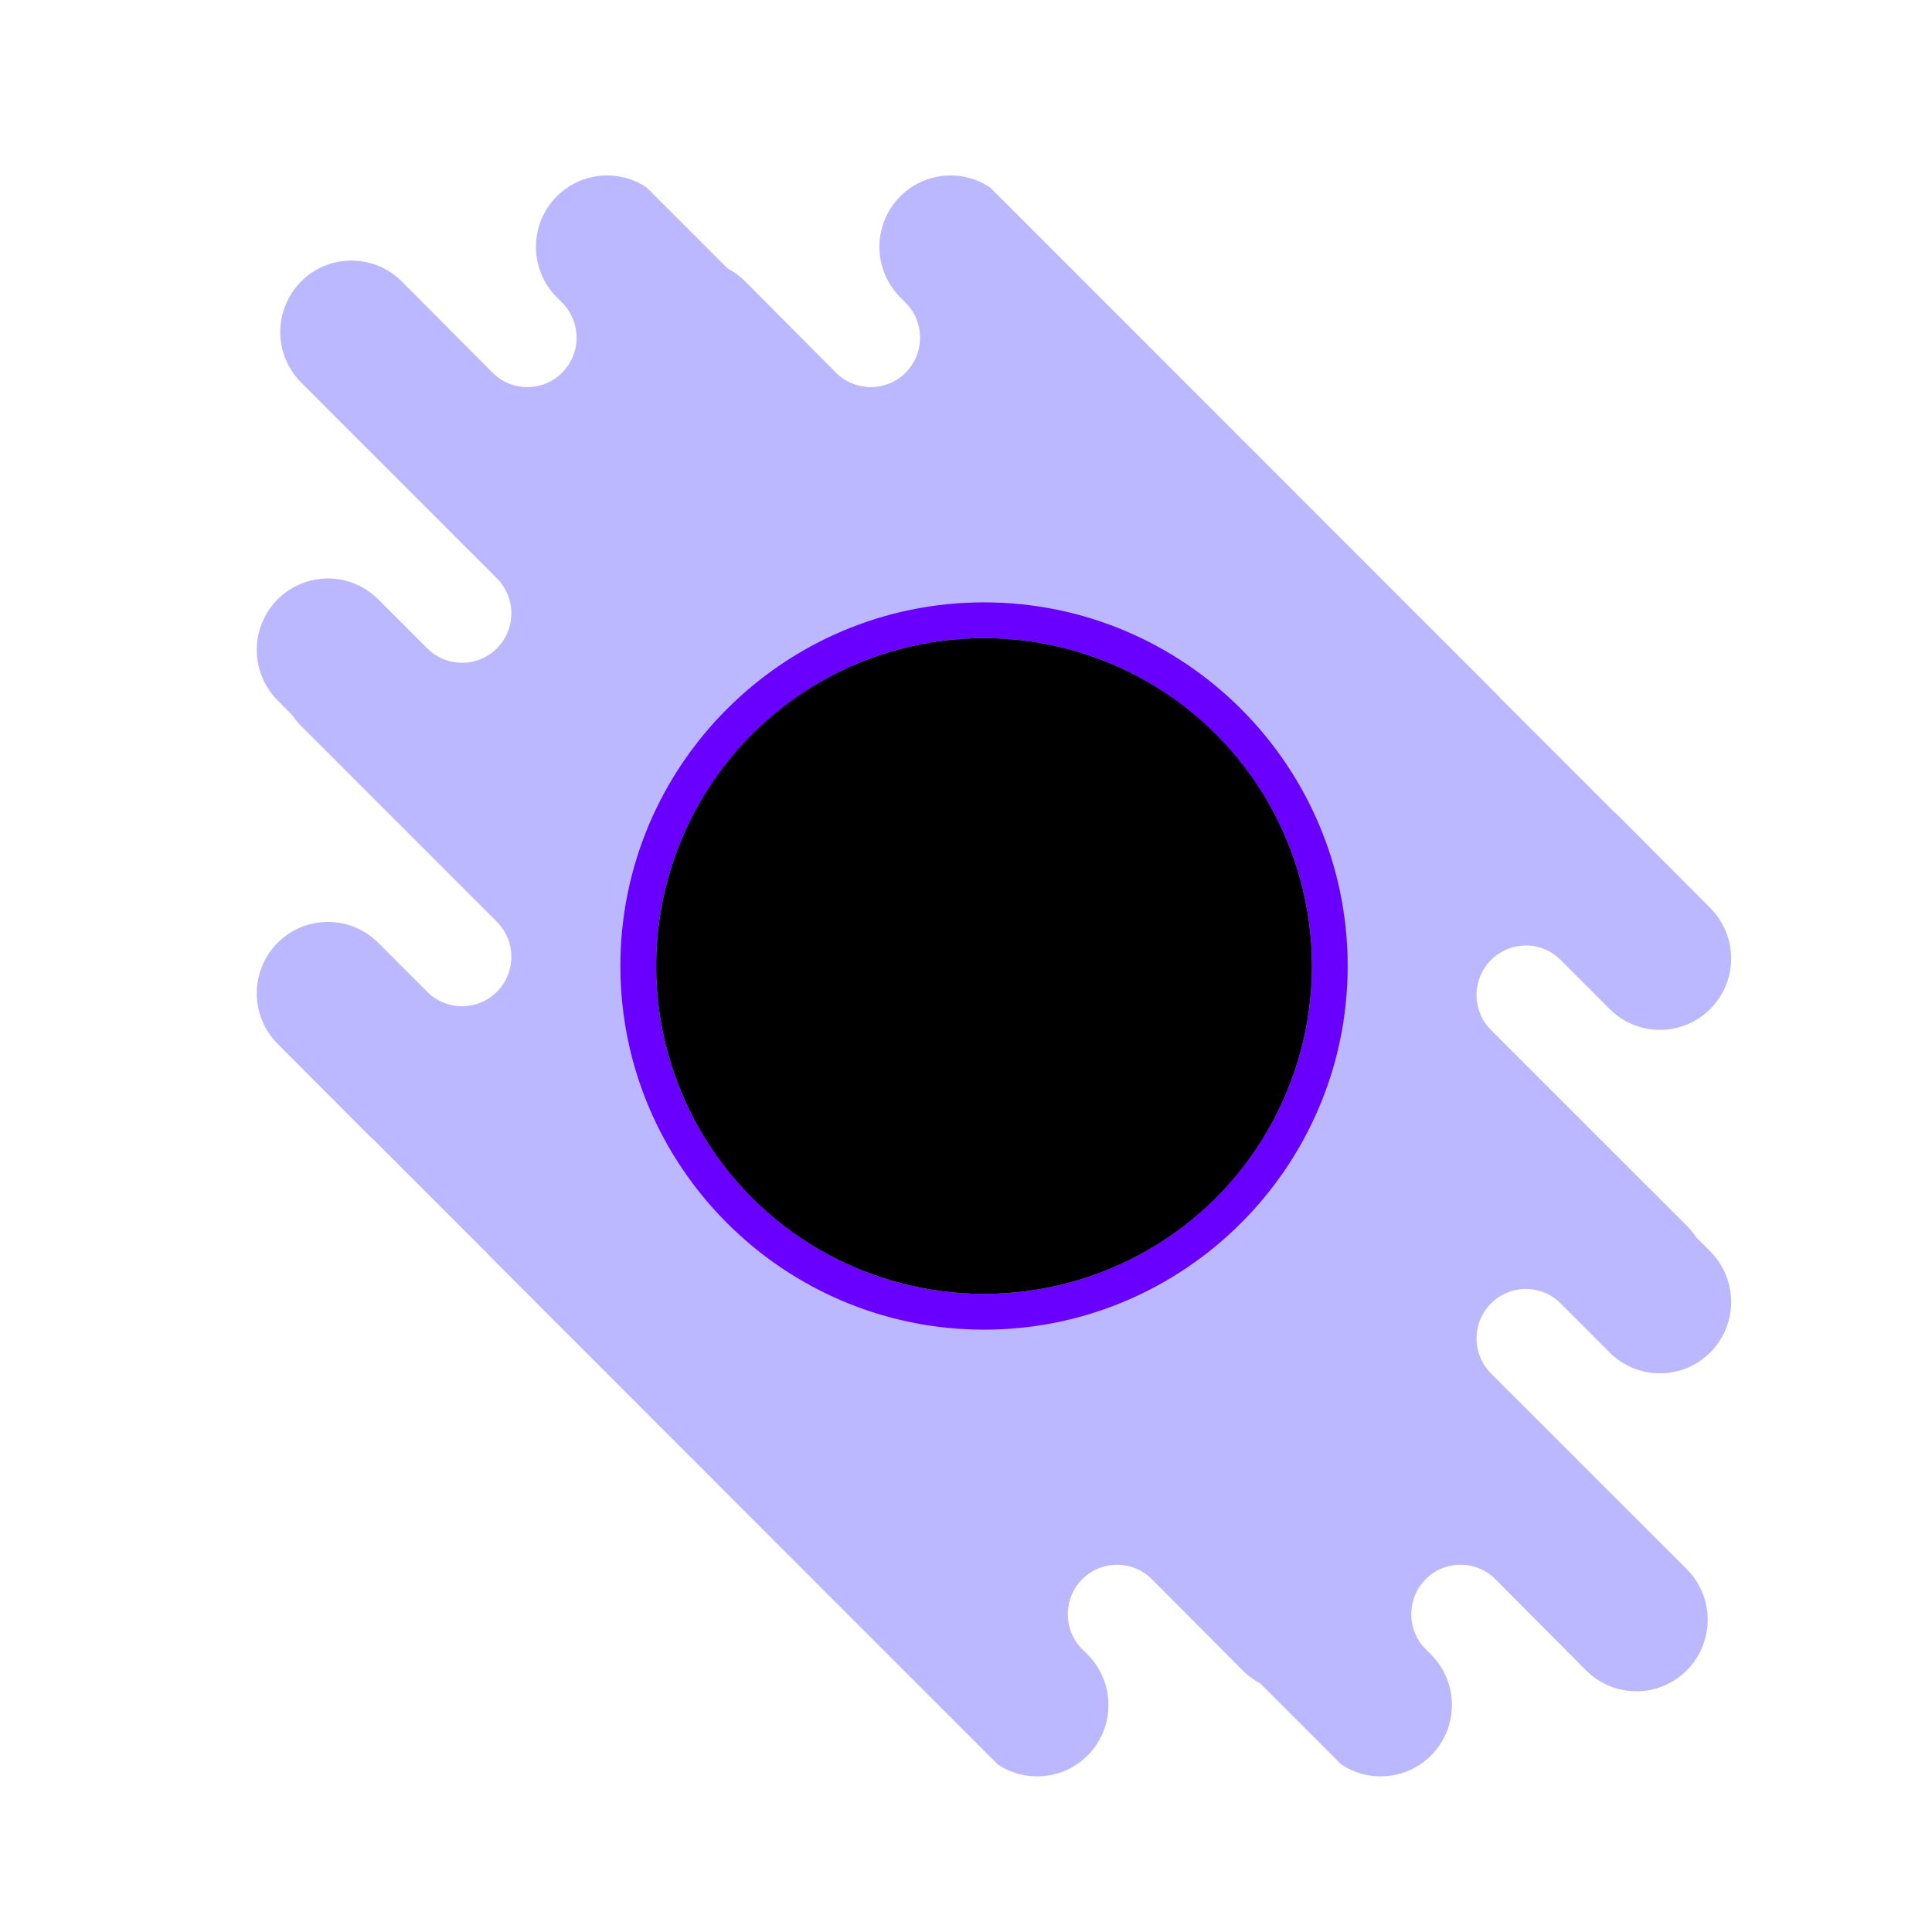 <svg xmlns="http://www.w3.org/2000/svg" viewBox="0 0 1080 1080"><defs><style>.cls-1{fill:#bbb8ff;}.cls-2{fill:#6900ff;}</style></defs><g id="LOGO"><path class="cls-1" d="M750.94,685.2l-61.69-61.66-47.78-47.78a27.73,27.73,0,0,1,0-39.1,27.5,27.5,0,0,1,39,0L707.75,564a39.76,39.76,0,0,0,56.33,0,40,40,0,0,0,0-56.41l-4.48-4.52-47.68-47.81a6.9,6.9,0,0,0-1-.78l-64.85-64.84.09-.09L448.78,192.1l-87.33-87.33a39.76,39.76,0,0,0-50.2,5,40,40,0,0,0,0,56.43l3,3a27.73,27.73,0,0,1,0,39.1,27.48,27.48,0,0,1-38.62.32l-51-51.25a39.51,39.51,0,0,0-28.16-11.69h0a39.47,39.47,0,0,0-28.16,11.7,40,40,0,0,0,0,56.43L230,275.52l47.77,47.78a27.72,27.72,0,0,1,0,39.1,27.49,27.49,0,0,1-38.95,0l-27.33-27.33a39.74,39.74,0,0,0-56.32,0,40,40,0,0,0,0,56.41l4.48,4.53,47.68,47.8a5.4,5.4,0,0,0,1,.78l64.84,64.85-.08.08L470.44,707l87.33,87.33a39.81,39.81,0,0,0,50.21-5,40,40,0,0,0,0-56.43l-3-3a27.73,27.73,0,0,1,0-39.1,27.49,27.49,0,0,1,38.63-.32l51,51.25a39.51,39.51,0,0,0,28.16,11.69h0A39.53,39.53,0,0,0,751,741.64,40,40,0,0,0,750.94,685.2Z"/><path class="cls-1" d="M942.94,877.2l-61.69-61.66-47.78-47.78a27.73,27.73,0,0,1,0-39.1,27.5,27.5,0,0,1,39,0L899.75,756a39.76,39.76,0,0,0,56.33,0,40,40,0,0,0,0-56.41l-4.48-4.52-47.68-47.81a6.9,6.9,0,0,0-1-.78l-64.85-64.84.09-.09L640.78,384.1l-87.33-87.33a39.76,39.76,0,0,0-50.2,5,40,40,0,0,0,0,56.43l3,3a27.73,27.73,0,0,1,0,39.1,27.48,27.48,0,0,1-38.62.32l-51-51.25a39.51,39.51,0,0,0-28.16-11.69h0a39.47,39.47,0,0,0-28.16,11.7,40,40,0,0,0,0,56.43L422,467.52l47.77,47.78a27.72,27.72,0,0,1,0,39.1,27.49,27.49,0,0,1-38.95,0l-27.33-27.33a39.74,39.74,0,0,0-56.32,0,40,40,0,0,0,0,56.41l4.48,4.53,47.68,47.8a5.4,5.4,0,0,0,.95.78l64.84,64.85-.08.08L662.44,899l87.33,87.33a39.81,39.81,0,0,0,50.21-5,40,40,0,0,0,0-56.43l-3-3a27.73,27.73,0,0,1,0-39.1,27.49,27.49,0,0,1,38.63-.32l51,51.25a39.51,39.51,0,0,0,28.16,11.69h0A39.53,39.53,0,0,0,943,933.64,40,40,0,0,0,942.94,877.2Z"/><path class="cls-1" d="M942.94,685.2l-61.69-61.66-47.78-47.78a27.73,27.73,0,0,1,0-39.1,27.5,27.5,0,0,1,39,0L899.75,564a39.76,39.76,0,0,0,56.33,0,40,40,0,0,0,0-56.41l-4.48-4.52-47.68-47.81a6.9,6.9,0,0,0-1-.78l-64.85-64.84.09-.09L640.78,192.1l-87.33-87.33a39.76,39.76,0,0,0-50.2,5,40,40,0,0,0,0,56.43l3,3a27.73,27.73,0,0,1,0,39.1,27.48,27.48,0,0,1-38.62.32l-51-51.25a39.51,39.51,0,0,0-28.16-11.69h0a39.47,39.47,0,0,0-28.16,11.7,40,40,0,0,0,0,56.43L422,275.52l47.77,47.78a27.72,27.72,0,0,1,0,39.1,27.49,27.49,0,0,1-38.95,0l-27.33-27.33a39.74,39.74,0,0,0-56.32,0,40,40,0,0,0,0,56.41l4.48,4.53,47.68,47.8a5.4,5.4,0,0,0,.95.78l64.84,64.85-.08.08L662.44,707l87.33,87.33a39.81,39.81,0,0,0,50.21-5,40,40,0,0,0,0-56.43l-3-3a27.73,27.73,0,0,1,0-39.1,27.49,27.49,0,0,1,38.63-.32l51,51.25a39.51,39.51,0,0,0,28.16,11.69h0A39.53,39.53,0,0,0,943,741.64,40,40,0,0,0,942.94,685.2Z"/><path class="cls-1" d="M750.94,877.2l-61.69-61.66-47.78-47.78a27.73,27.73,0,0,1,0-39.1,27.5,27.5,0,0,1,39,0L707.75,756a39.76,39.76,0,0,0,56.33,0,40,40,0,0,0,0-56.41l-4.48-4.52-47.68-47.81a6.9,6.9,0,0,0-1-.78l-64.85-64.84.09-.09L448.78,384.1l-87.33-87.33a39.76,39.76,0,0,0-50.2,5,40,40,0,0,0,0,56.43l3,3a27.73,27.73,0,0,1,0,39.1,27.48,27.48,0,0,1-38.62.32l-51-51.25a39.51,39.51,0,0,0-28.16-11.69h0a39.47,39.47,0,0,0-28.16,11.7,40,40,0,0,0,0,56.43L230,467.52l47.77,47.78a27.72,27.72,0,0,1,0,39.1,27.49,27.49,0,0,1-38.95,0l-27.33-27.33a39.74,39.74,0,0,0-56.32,0,40,40,0,0,0,0,56.41l4.48,4.53,47.68,47.8a5.4,5.4,0,0,0,1,.78l64.84,64.85-.08.08L470.44,899l87.33,87.33a39.81,39.81,0,0,0,50.21-5,40,40,0,0,0,0-56.43l-3-3a27.73,27.73,0,0,1,0-39.1,27.49,27.49,0,0,1,38.63-.32l51,51.25a39.51,39.51,0,0,0,28.16,11.69h0A39.53,39.53,0,0,0,751,933.64,40,40,0,0,0,750.94,877.2Z"/><path class="cls-2" d="M550.08,743.28C438,743.28,346.8,652.09,346.8,540S438,336.72,550.08,336.72,753.36,427.91,753.36,540,662.17,743.28,550.08,743.28Zm0-386.56C449,356.72,366.8,438.94,366.8,540S449,723.28,550.08,723.28,733.36,641.06,733.36,540,651.14,356.72,550.08,356.72Z"/><circle cx="550.08" cy="540" r="183.28"/></g></svg>